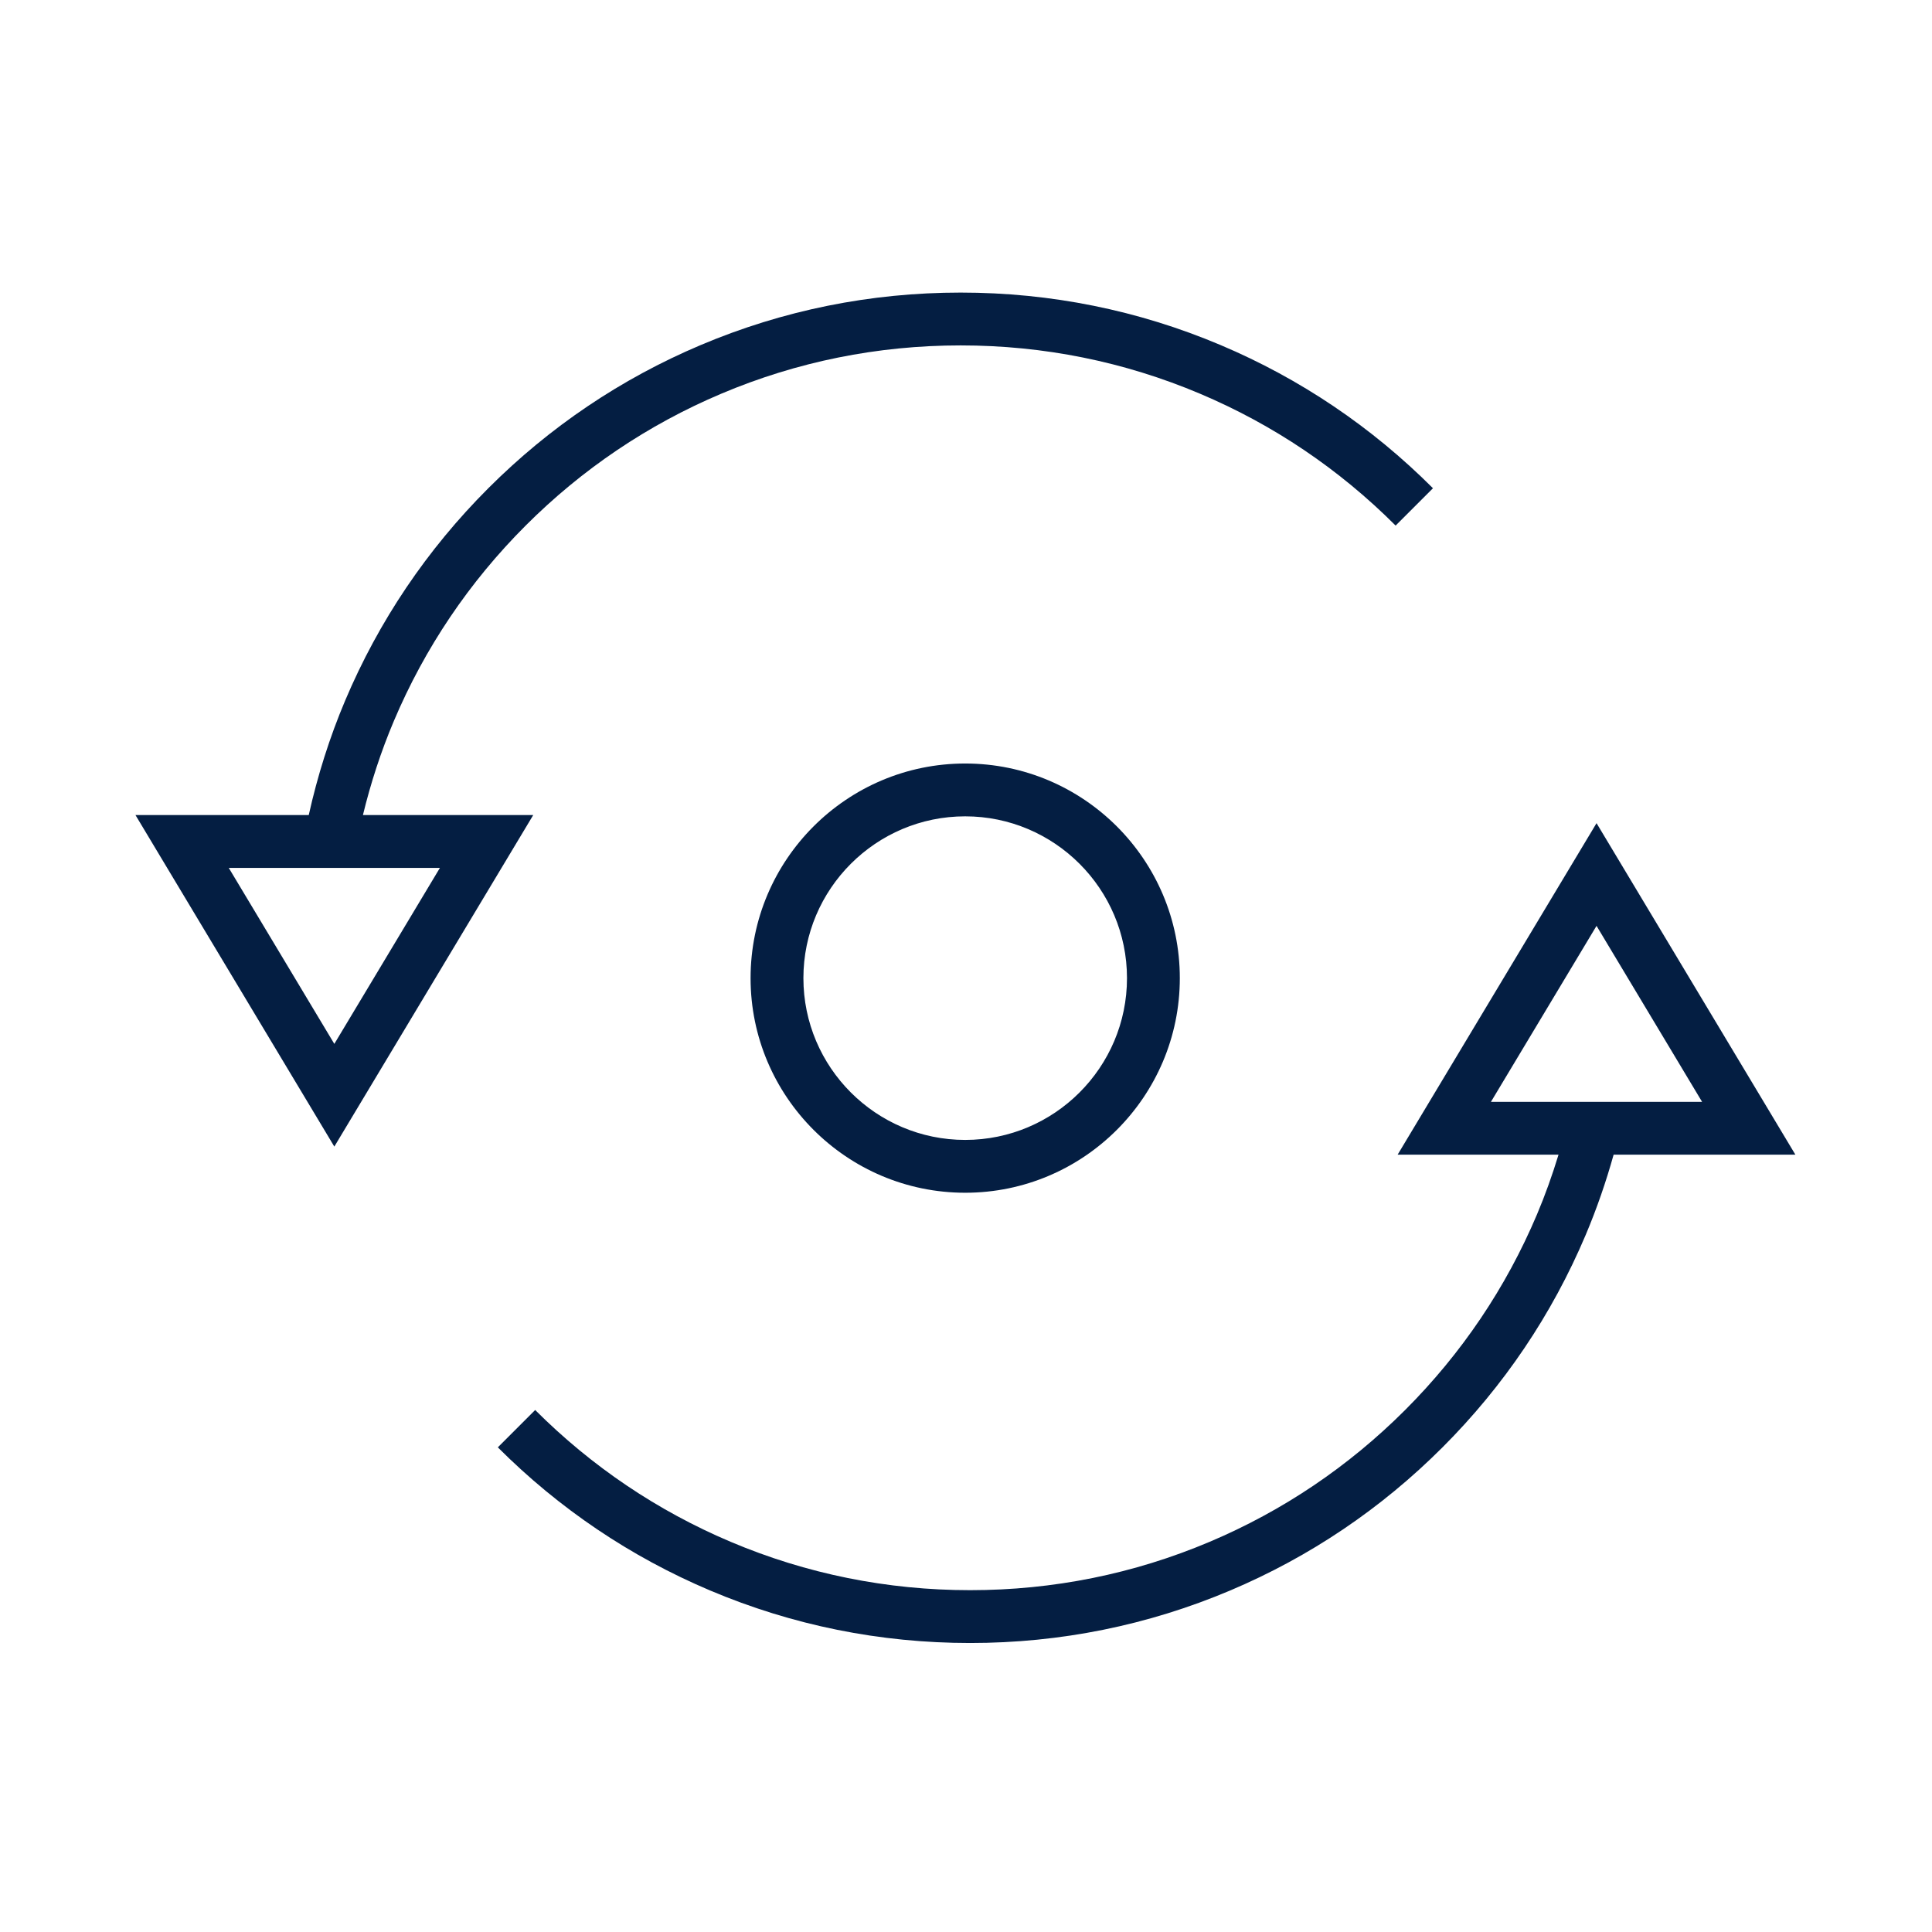 <?xml version="1.0" encoding="iso-8859-1"?>
<!-- Generator: Adobe Illustrator 19.2.0, SVG Export Plug-In . SVG Version: 6.00 Build 0)  -->
<svg version="1.1" id="Lager_13" xmlns="http://www.w3.org/2000/svg" xmlns:xlink="http://www.w3.org/1999/xlink" x="0px" y="0px"
	 viewBox="0 0 256 256" style="enable-background:new 0 0 256 256;" xml:space="preserve">
<g>
	<path style="fill:#041E42;" d="M99.455,129.607c0,15.681,12.757,28.438,28.438,28.438c15.681,0,28.439-12.758,28.439-28.438
		s-12.758-28.438-28.439-28.438C112.212,101.17,99.455,113.927,99.455,129.607z M149.332,129.607
		c0,11.821-9.617,21.438-21.439,21.438c-11.821,0-21.438-9.617-21.438-21.438c0-11.82,9.617-21.438,21.438-21.438
		C139.715,108.17,149.332,117.787,149.332,129.607z"/>
	<path style="fill:#041E42;" d="M237.897,153l-26.347-43.928L185.193,153h21.319c-0.82,2.688-1.763,5.341-2.855,7.923
		c-4.105,9.706-9.983,18.423-17.47,25.91c-7.486,7.486-16.204,13.363-25.91,17.469c-10.047,4.25-20.721,6.404-31.726,6.404
		s-21.68-2.154-31.727-6.404c-9.706-4.105-18.423-9.982-25.91-17.469l-4.949,4.949c8.127,8.127,17.593,14.509,28.133,18.967
		c10.914,4.616,22.506,6.957,34.453,6.957c11.948,0,23.539-2.341,34.453-6.957c10.541-4.458,20.006-10.84,28.133-18.967
		c8.128-8.127,14.51-17.593,18.968-28.133c1.462-3.458,2.697-7.027,3.707-10.649H237.897z M211.549,122.68L225.536,146h-27.979
		L211.549,122.68z"/>
	<path style="fill:#041E42;" d="M48.09,108c1.031-4.249,2.39-8.426,4.092-12.448c4.105-9.706,9.983-18.424,17.47-25.91
		c7.486-7.486,16.204-13.364,25.91-17.47c10.047-4.25,20.721-6.404,31.727-6.404c11.006,0,21.68,2.154,31.727,6.404
		c9.707,4.105,18.424,9.983,25.91,17.47l4.949-4.949c-8.126-8.128-17.592-14.51-28.133-18.968
		c-10.914-4.616-22.506-6.957-34.453-6.957s-23.539,2.341-34.453,6.957c-10.541,4.458-20.006,10.84-28.133,18.968
		c-8.127,8.126-14.509,17.592-18.967,28.133c-2.068,4.888-3.672,9.99-4.825,15.175H17.951l26.348,43.928L70.655,108H48.09z
		 M30.312,115h27.979L44.3,138.32L30.312,115z"/>
</g>
</svg>

